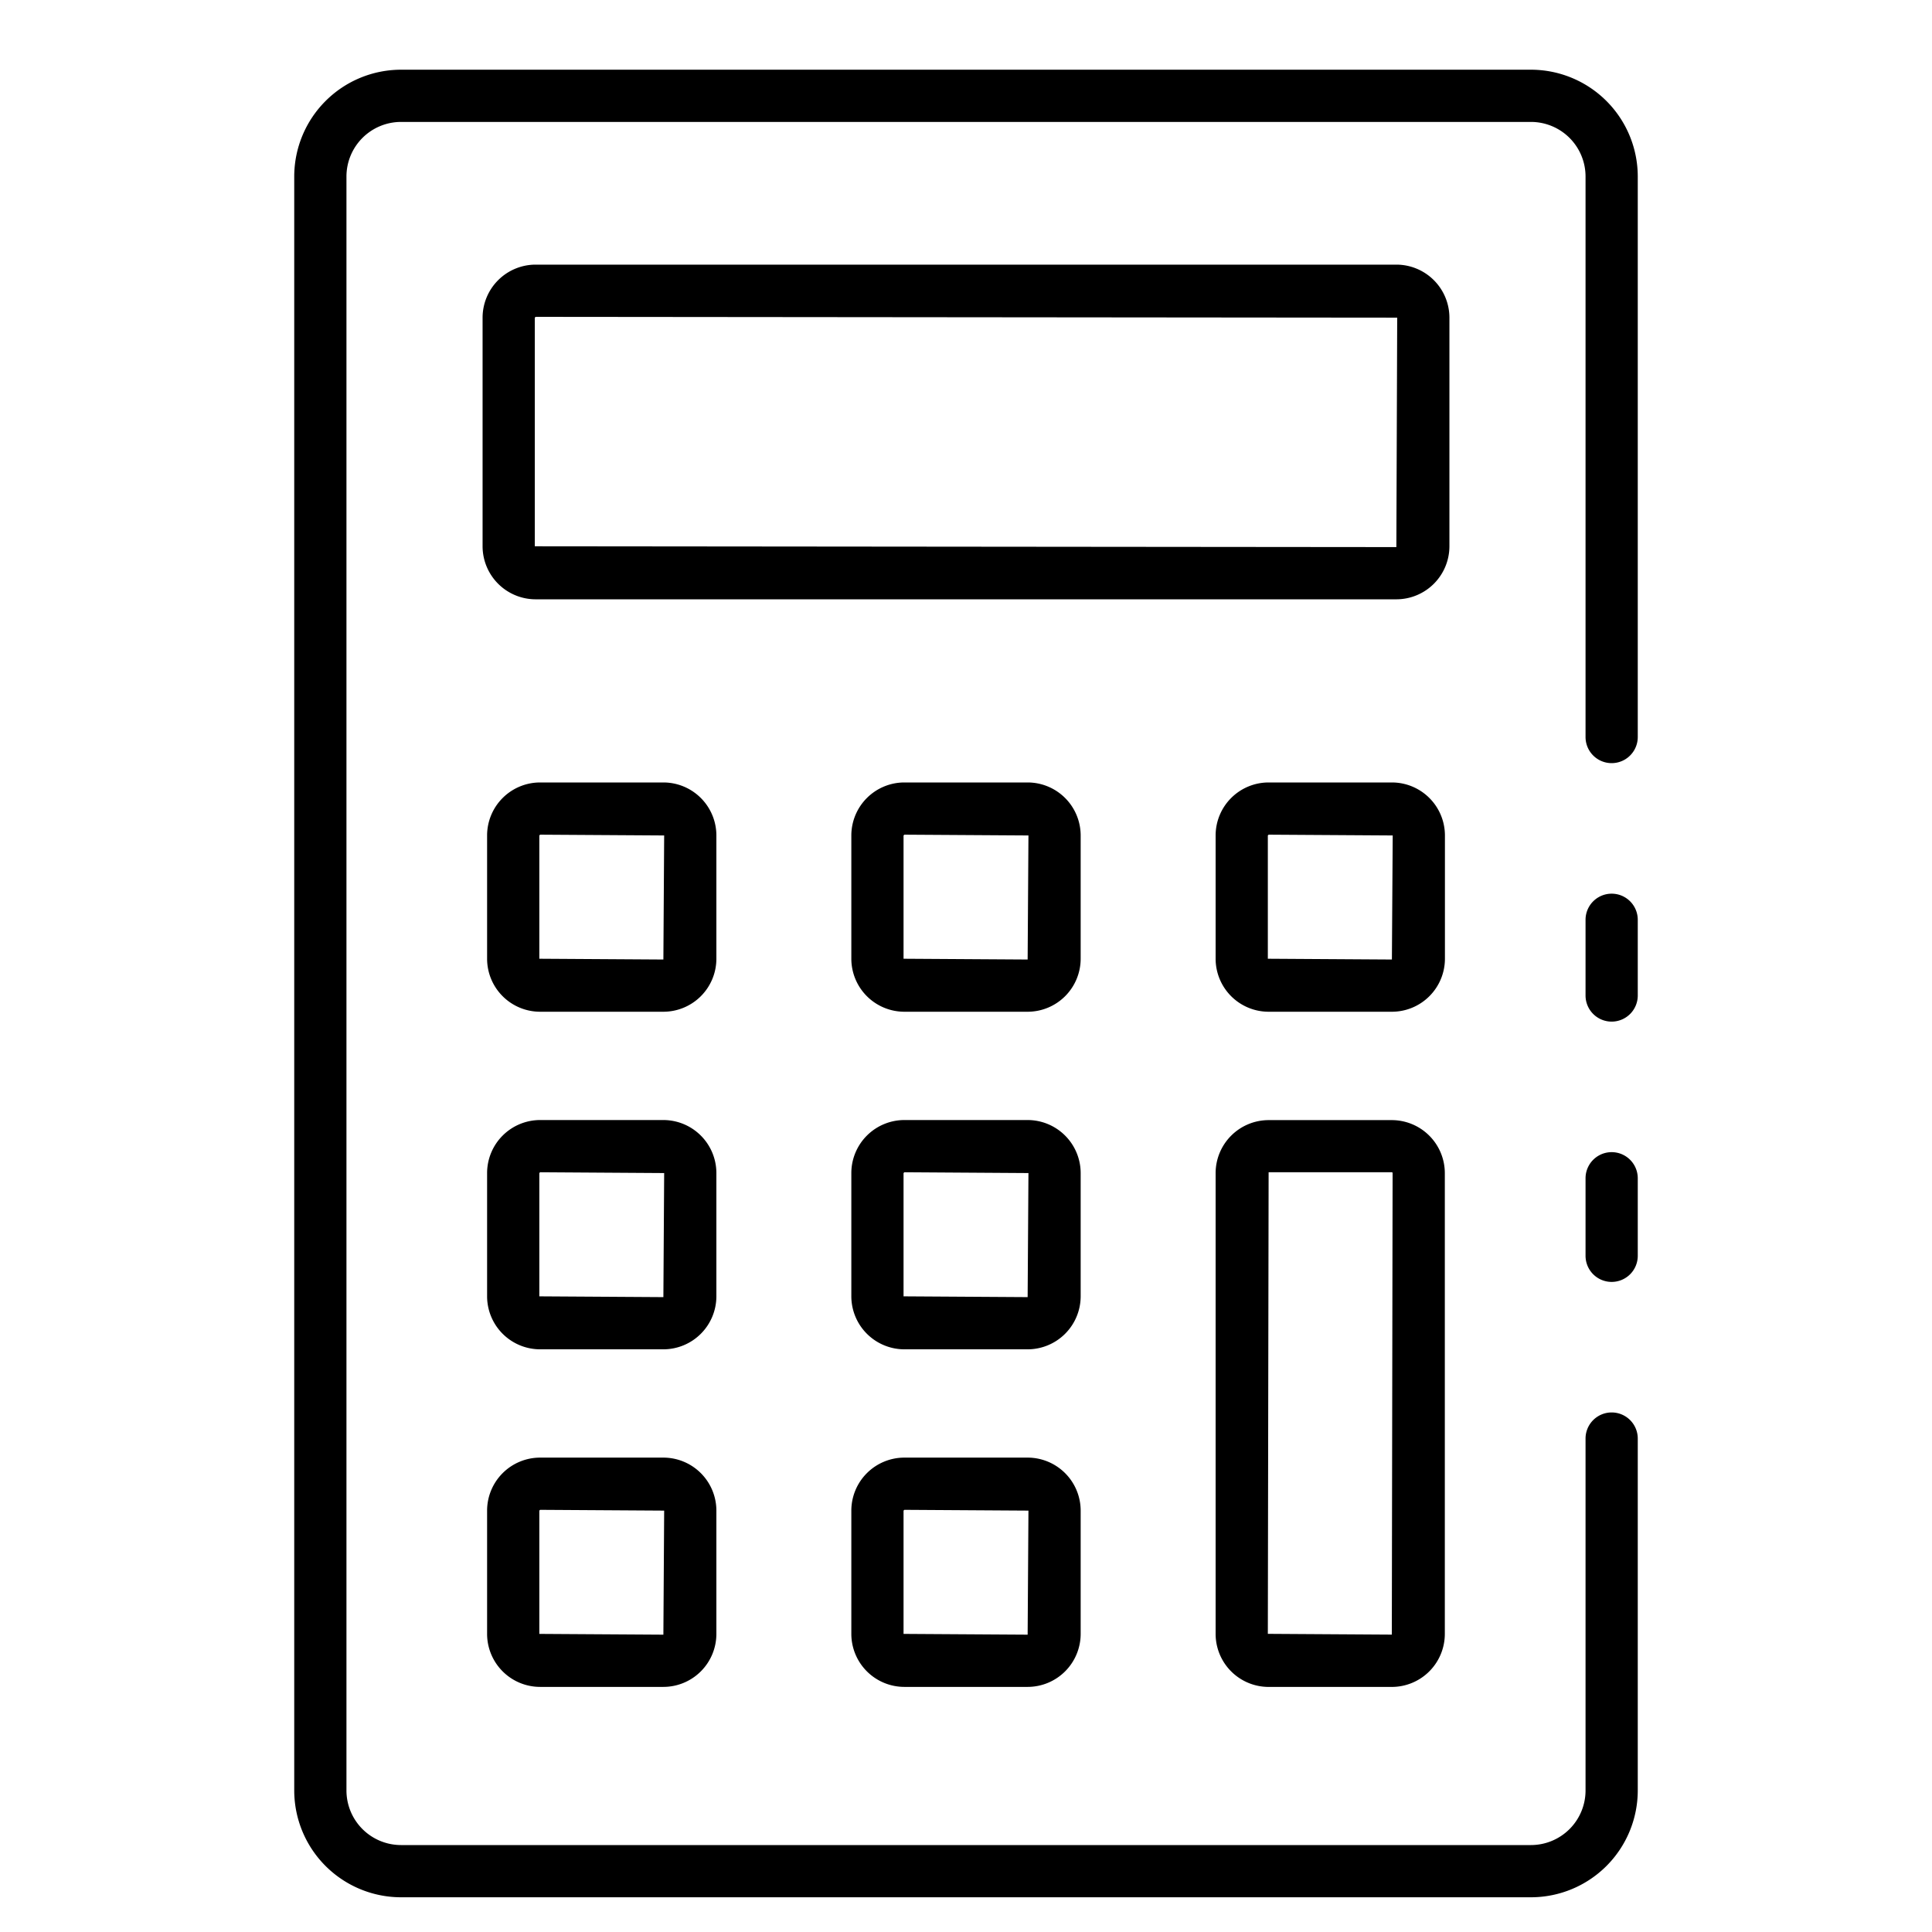 <svg id="Icons" height="512" viewBox="0 0 74 74" width="512" xmlns="http://www.w3.org/2000/svg"><path d="m61.73 49.1a1 1 0 0 1 -1-1v-2.97a1 1 0 0 1 2 0v2.97a1 1 0 0 1 -1 1z"/><path d="m58.64 72.67h-43.28a4.094 4.094 0 0 1 -4.09-4.09v-61.82a4.094 4.094 0 0 1 4.09-4.09h43.28a4.094 4.094 0 0 1 4.09 4.09v21.47a1 1 0 0 1 -2 0v-21.47a2.092 2.092 0 0 0 -2.09-2.09h-43.28a2.092 2.092 0 0 0 -2.09 2.09v61.82a2.092 2.092 0 0 0 2.09 2.09h43.28a2.092 2.092 0 0 0 2.09-2.09v-13.48a1 1 0 0 1 2 0v13.48a4.094 4.094 0 0 1 -4.09 4.09z"/><path d="m61.73 39.13a1 1 0 0 1 -1-1v-2.9a1 1 0 0 1 2 0v2.9a1 1 0 0 1 -1 1z"/><path d="m53.484 22.955h-32.968a2.034 2.034 0 0 1 -2.032-2.031v-8.757a2.034 2.034 0 0 1 2.032-2.031h32.968a2.034 2.034 0 0 1 2.032 2.031v8.757a2.034 2.034 0 0 1 -2.032 2.031zm-32.968-10.819-.032.031v8.757l33 .031.032-8.788z"/><path d="m53.313 38.752h-4.722a2.032 2.032 0 0 1 -2.03-2.03v-4.722a2.032 2.032 0 0 1 2.03-2.03h4.722a2.032 2.032 0 0 1 2.031 2.03v4.722a2.032 2.032 0 0 1 -2.031 2.03zm-4.722-6.782-.03.03v4.722l4.752.03.031-4.752z"/><path d="m39.361 38.752h-4.722a2.033 2.033 0 0 1 -2.031-2.03v-4.722a2.033 2.033 0 0 1 2.031-2.03h4.722a2.033 2.033 0 0 1 2.031 2.03v4.722a2.033 2.033 0 0 1 -2.031 2.03zm-4.722-6.782-.031.03v4.722l4.753.03.031-4.752z"/><path d="m25.409 38.752h-4.721a2.032 2.032 0 0 1 -2.031-2.03v-4.722a2.032 2.032 0 0 1 2.031-2.03h4.721a2.032 2.032 0 0 1 2.03 2.03v4.722a2.032 2.032 0 0 1 -2.03 2.03zm-4.721-6.782-.031.03v4.722l4.752.03.03-4.752z"/><path d="m39.361 51.682h-4.722a2.034 2.034 0 0 1 -2.031-2.03v-4.722a2.034 2.034 0 0 1 2.031-2.03h4.722a2.034 2.034 0 0 1 2.031 2.031v4.722a2.034 2.034 0 0 1 -2.031 2.029zm-4.722-6.782-.031.031v4.722l4.753.03.031-4.752z"/><path d="m25.409 51.682h-4.721a2.033 2.033 0 0 1 -2.031-2.03v-4.722a2.033 2.033 0 0 1 2.031-2.03h4.721a2.033 2.033 0 0 1 2.03 2.031v4.722a2.033 2.033 0 0 1 -2.03 2.029zm-4.721-6.782-.031.031v4.722l4.752.03.03-4.752z"/><path d="m53.31 64.613h-4.719a2.032 2.032 0 0 1 -2.03-2.03v-17.649a2.033 2.033 0 0 1 2.03-2.031h4.719a2.033 2.033 0 0 1 2.03 2.031v17.649a2.032 2.032 0 0 1 -2.03 2.03zm-4.719-19.713-.03 17.68 4.749.03.03-17.679a.031.031 0 0 0 -.03-.031z"/><path d="m39.361 64.612h-4.722a2.033 2.033 0 0 1 -2.031-2.03v-4.722a2.033 2.033 0 0 1 2.031-2.03h4.722a2.033 2.033 0 0 1 2.031 2.03v4.722a2.033 2.033 0 0 1 -2.031 2.03zm-4.722-6.782-.031.03v4.722l4.753.03.031-4.752z"/><path d="m25.409 64.612h-4.721a2.032 2.032 0 0 1 -2.031-2.03v-4.722a2.032 2.032 0 0 1 2.031-2.03h4.721a2.032 2.032 0 0 1 2.03 2.03v4.722a2.032 2.032 0 0 1 -2.03 2.03zm-4.721-6.782-.031.03v4.722l4.752.03.03-4.752z"/></svg>